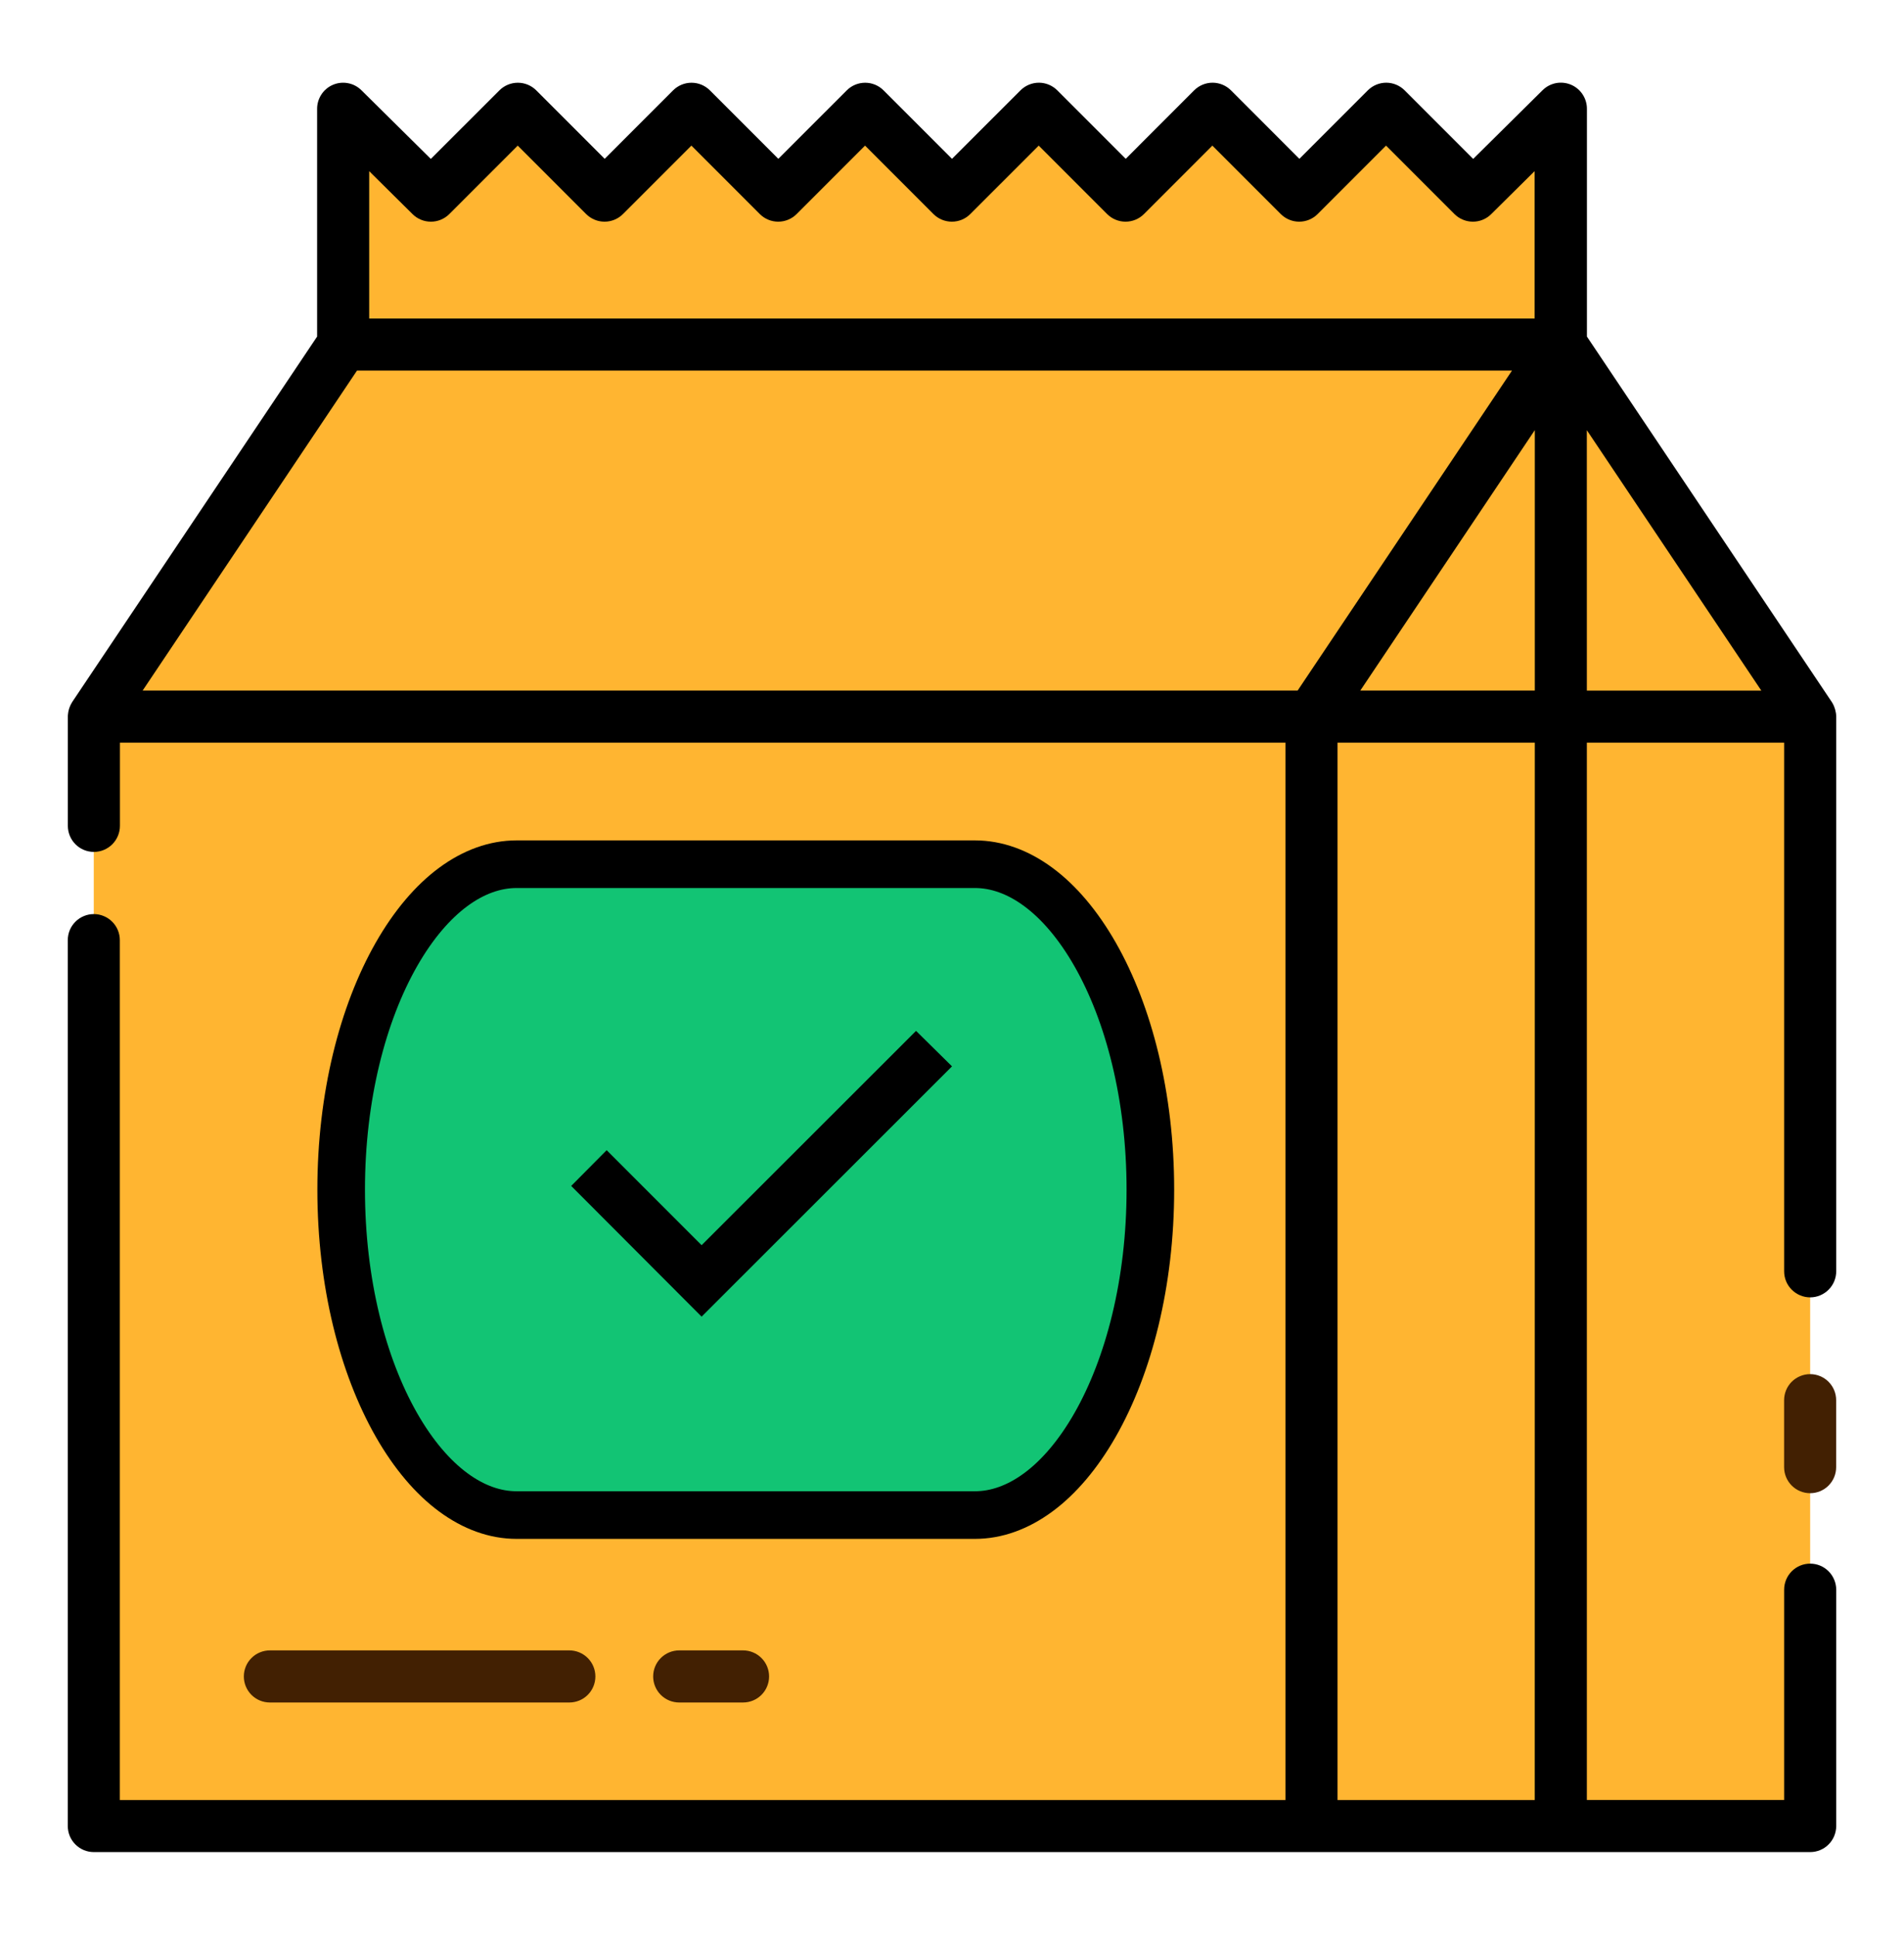 <svg width="60" height="61" viewBox="0 0 60 61" fill="none" xmlns="http://www.w3.org/2000/svg">
<path d="M49.185 10.852L41.329 22.571H2.957L10.813 10.852H49.185Z" fill="#FFB531"/>
<path d="M57.043 22.571V57.511H41.33V22.571L49.186 10.852L57.043 22.571Z" fill="#FFB531"/>
<path d="M49.185 10.851V3.426L46.42 6.163L43.683 3.426L40.946 6.163L38.209 3.426L35.472 6.163L32.736 3.426L29.999 6.163L27.262 3.426L24.525 6.163L21.788 3.426L19.052 6.163L16.315 3.426L13.578 6.163L10.812 3.426V10.851H49.185Z" fill="#FFB531"/>
<path d="M2.955 22.57H41.328V57.514H2.955V22.57Z" fill="#FFB531"/>
<path d="M16.28 27.219H30.722C32.07 27.219 33.438 28.183 34.511 30.063C35.571 31.921 36.251 34.538 36.251 37.469C36.251 40.401 35.571 43.018 34.511 44.876C33.438 46.755 32.07 47.719 30.722 47.719H16.28C14.932 47.719 13.564 46.755 12.491 44.876C11.431 43.018 10.751 40.401 10.751 37.469C10.751 34.538 11.431 31.921 12.491 30.063C13.564 28.183 14.932 27.219 16.28 27.219Z" fill="#12C474" stroke="black" stroke-width="1.5"/>
<path d="M57.832 22.354C57.828 22.338 57.822 22.323 57.817 22.308C57.795 22.237 57.764 22.17 57.723 22.108L50.008 10.601V3.426C50.008 3.264 49.96 3.105 49.87 2.97C49.781 2.835 49.653 2.73 49.503 2.667C49.353 2.605 49.189 2.588 49.029 2.619C48.87 2.651 48.724 2.728 48.609 2.843L46.424 5.005L44.264 2.845C44.11 2.692 43.901 2.605 43.684 2.605C43.466 2.605 43.258 2.692 43.104 2.845L40.947 5.002L38.791 2.845C38.637 2.692 38.428 2.605 38.211 2.605C37.993 2.605 37.785 2.692 37.631 2.845L35.475 5.002L33.318 2.845C33.165 2.692 32.956 2.605 32.739 2.605C32.521 2.605 32.312 2.692 32.159 2.845L30 5.002L27.843 2.846C27.69 2.692 27.481 2.606 27.264 2.606C27.046 2.606 26.837 2.692 26.684 2.846L24.527 5.002L22.371 2.846C22.217 2.692 22.009 2.606 21.791 2.606C21.574 2.606 21.365 2.692 21.211 2.846L19.055 5.002L16.899 2.846C16.745 2.692 16.536 2.606 16.319 2.606C16.101 2.606 15.892 2.692 15.738 2.846L13.576 5.005L11.39 2.843C11.275 2.729 11.129 2.651 10.97 2.621C10.811 2.59 10.647 2.606 10.497 2.669C10.348 2.731 10.22 2.836 10.131 2.971C10.041 3.106 9.993 3.264 9.993 3.426V10.601L2.277 22.108C2.24 22.166 2.21 22.227 2.187 22.292C2.181 22.309 2.176 22.326 2.171 22.343C2.157 22.392 2.148 22.441 2.143 22.491C2.143 22.509 2.139 22.527 2.138 22.545V22.569V26.012C2.138 26.229 2.225 26.438 2.378 26.592C2.532 26.745 2.741 26.832 2.958 26.832C3.176 26.832 3.385 26.745 3.538 26.592C3.692 26.438 3.779 26.229 3.779 26.012V23.391H40.508V56.694H3.776V29.611C3.776 29.503 3.755 29.396 3.714 29.297C3.673 29.197 3.612 29.107 3.536 29.031C3.46 28.954 3.369 28.894 3.27 28.853C3.17 28.811 3.064 28.79 2.956 28.79C2.848 28.79 2.742 28.811 2.642 28.853C2.543 28.894 2.452 28.954 2.376 29.031C2.3 29.107 2.239 29.197 2.198 29.297C2.157 29.396 2.136 29.503 2.136 29.611V57.513C2.136 57.621 2.157 57.727 2.198 57.827C2.239 57.926 2.3 58.017 2.376 58.093C2.452 58.169 2.543 58.23 2.642 58.271C2.742 58.312 2.848 58.333 2.956 58.333H57.043C57.151 58.333 57.258 58.312 57.357 58.271C57.457 58.23 57.547 58.169 57.623 58.093C57.7 58.017 57.76 57.926 57.801 57.827C57.842 57.727 57.864 57.621 57.864 57.513V50.069C57.864 49.852 57.777 49.643 57.623 49.489C57.469 49.335 57.261 49.249 57.043 49.249C56.826 49.249 56.617 49.335 56.463 49.489C56.309 49.643 56.223 49.852 56.223 50.069V56.693H50.006V23.391H56.223V40.041C56.223 40.259 56.309 40.468 56.463 40.621C56.617 40.775 56.826 40.862 57.043 40.862C57.261 40.862 57.469 40.775 57.623 40.621C57.777 40.468 57.864 40.259 57.864 40.041V22.569C57.863 22.496 57.852 22.424 57.832 22.354ZM48.366 21.751H42.866L48.366 13.547V21.751ZM13.002 6.745C13.156 6.898 13.364 6.983 13.581 6.982C13.798 6.982 14.005 6.895 14.159 6.742L16.315 4.586L18.471 6.742C18.625 6.896 18.834 6.982 19.051 6.982C19.269 6.982 19.477 6.896 19.631 6.742L21.788 4.586L23.944 6.742C24.098 6.896 24.306 6.982 24.524 6.982C24.741 6.982 24.95 6.896 25.104 6.742L27.26 4.586L29.416 6.742C29.57 6.896 29.779 6.982 29.996 6.982C30.214 6.982 30.422 6.896 30.576 6.742L32.733 4.586L34.889 6.742C35.043 6.896 35.251 6.982 35.469 6.982C35.686 6.982 35.895 6.896 36.049 6.742L38.205 4.586L40.361 6.742C40.515 6.896 40.724 6.982 40.941 6.982C41.159 6.982 41.368 6.896 41.522 6.742L43.678 4.586L45.834 6.742C45.987 6.895 46.195 6.981 46.412 6.982C46.629 6.983 46.837 6.898 46.991 6.745L48.359 5.391V10.032H11.634V5.391L13.002 6.745ZM11.25 11.672H47.647L40.891 21.751H4.494L11.25 11.672ZM48.364 56.694H42.149V23.391H48.366L48.364 56.694ZM50.005 13.549L55.504 21.752H50.006L50.005 13.549Z" fill="black"/>
<path d="M57.042 43.28C56.824 43.28 56.616 43.367 56.462 43.52C56.308 43.674 56.222 43.883 56.222 44.101V46.21C56.222 46.428 56.308 46.636 56.462 46.79C56.616 46.944 56.824 47.03 57.042 47.03C57.26 47.03 57.468 46.944 57.622 46.79C57.776 46.636 57.862 46.428 57.862 46.21V44.101C57.862 43.993 57.841 43.886 57.8 43.787C57.759 43.687 57.698 43.597 57.622 43.52C57.546 43.444 57.456 43.384 57.356 43.343C57.256 43.301 57.15 43.28 57.042 43.28Z" fill="#422002"/>
<path d="M7.684 52.802C7.684 53.019 7.77 53.228 7.924 53.382C8.078 53.536 8.286 53.622 8.504 53.622H17.942C18.159 53.622 18.368 53.536 18.522 53.382C18.676 53.228 18.762 53.019 18.762 52.802C18.762 52.584 18.676 52.376 18.522 52.222C18.368 52.068 18.159 51.981 17.942 51.981H8.504C8.396 51.981 8.289 52.003 8.19 52.044C8.09 52.085 8 52.145 7.924 52.222C7.848 52.298 7.787 52.388 7.746 52.488C7.705 52.587 7.684 52.694 7.684 52.802Z" fill="#422002"/>
<path d="M21.403 51.981C21.186 51.981 20.977 52.068 20.823 52.222C20.669 52.376 20.583 52.584 20.583 52.802C20.583 53.019 20.669 53.228 20.823 53.382C20.977 53.536 21.186 53.622 21.403 53.622H23.416C23.634 53.622 23.842 53.536 23.996 53.382C24.15 53.228 24.236 53.019 24.236 52.802C24.236 52.584 24.15 52.376 23.996 52.222C23.842 52.068 23.634 51.981 23.416 51.981H21.403Z" fill="#422002"/>
<path d="M18 37.352L22.109 41.469L30 33.586L28.867 32.469L22.109 39.219L19.117 36.227L18 37.352Z" fill="black"/>
</svg>
